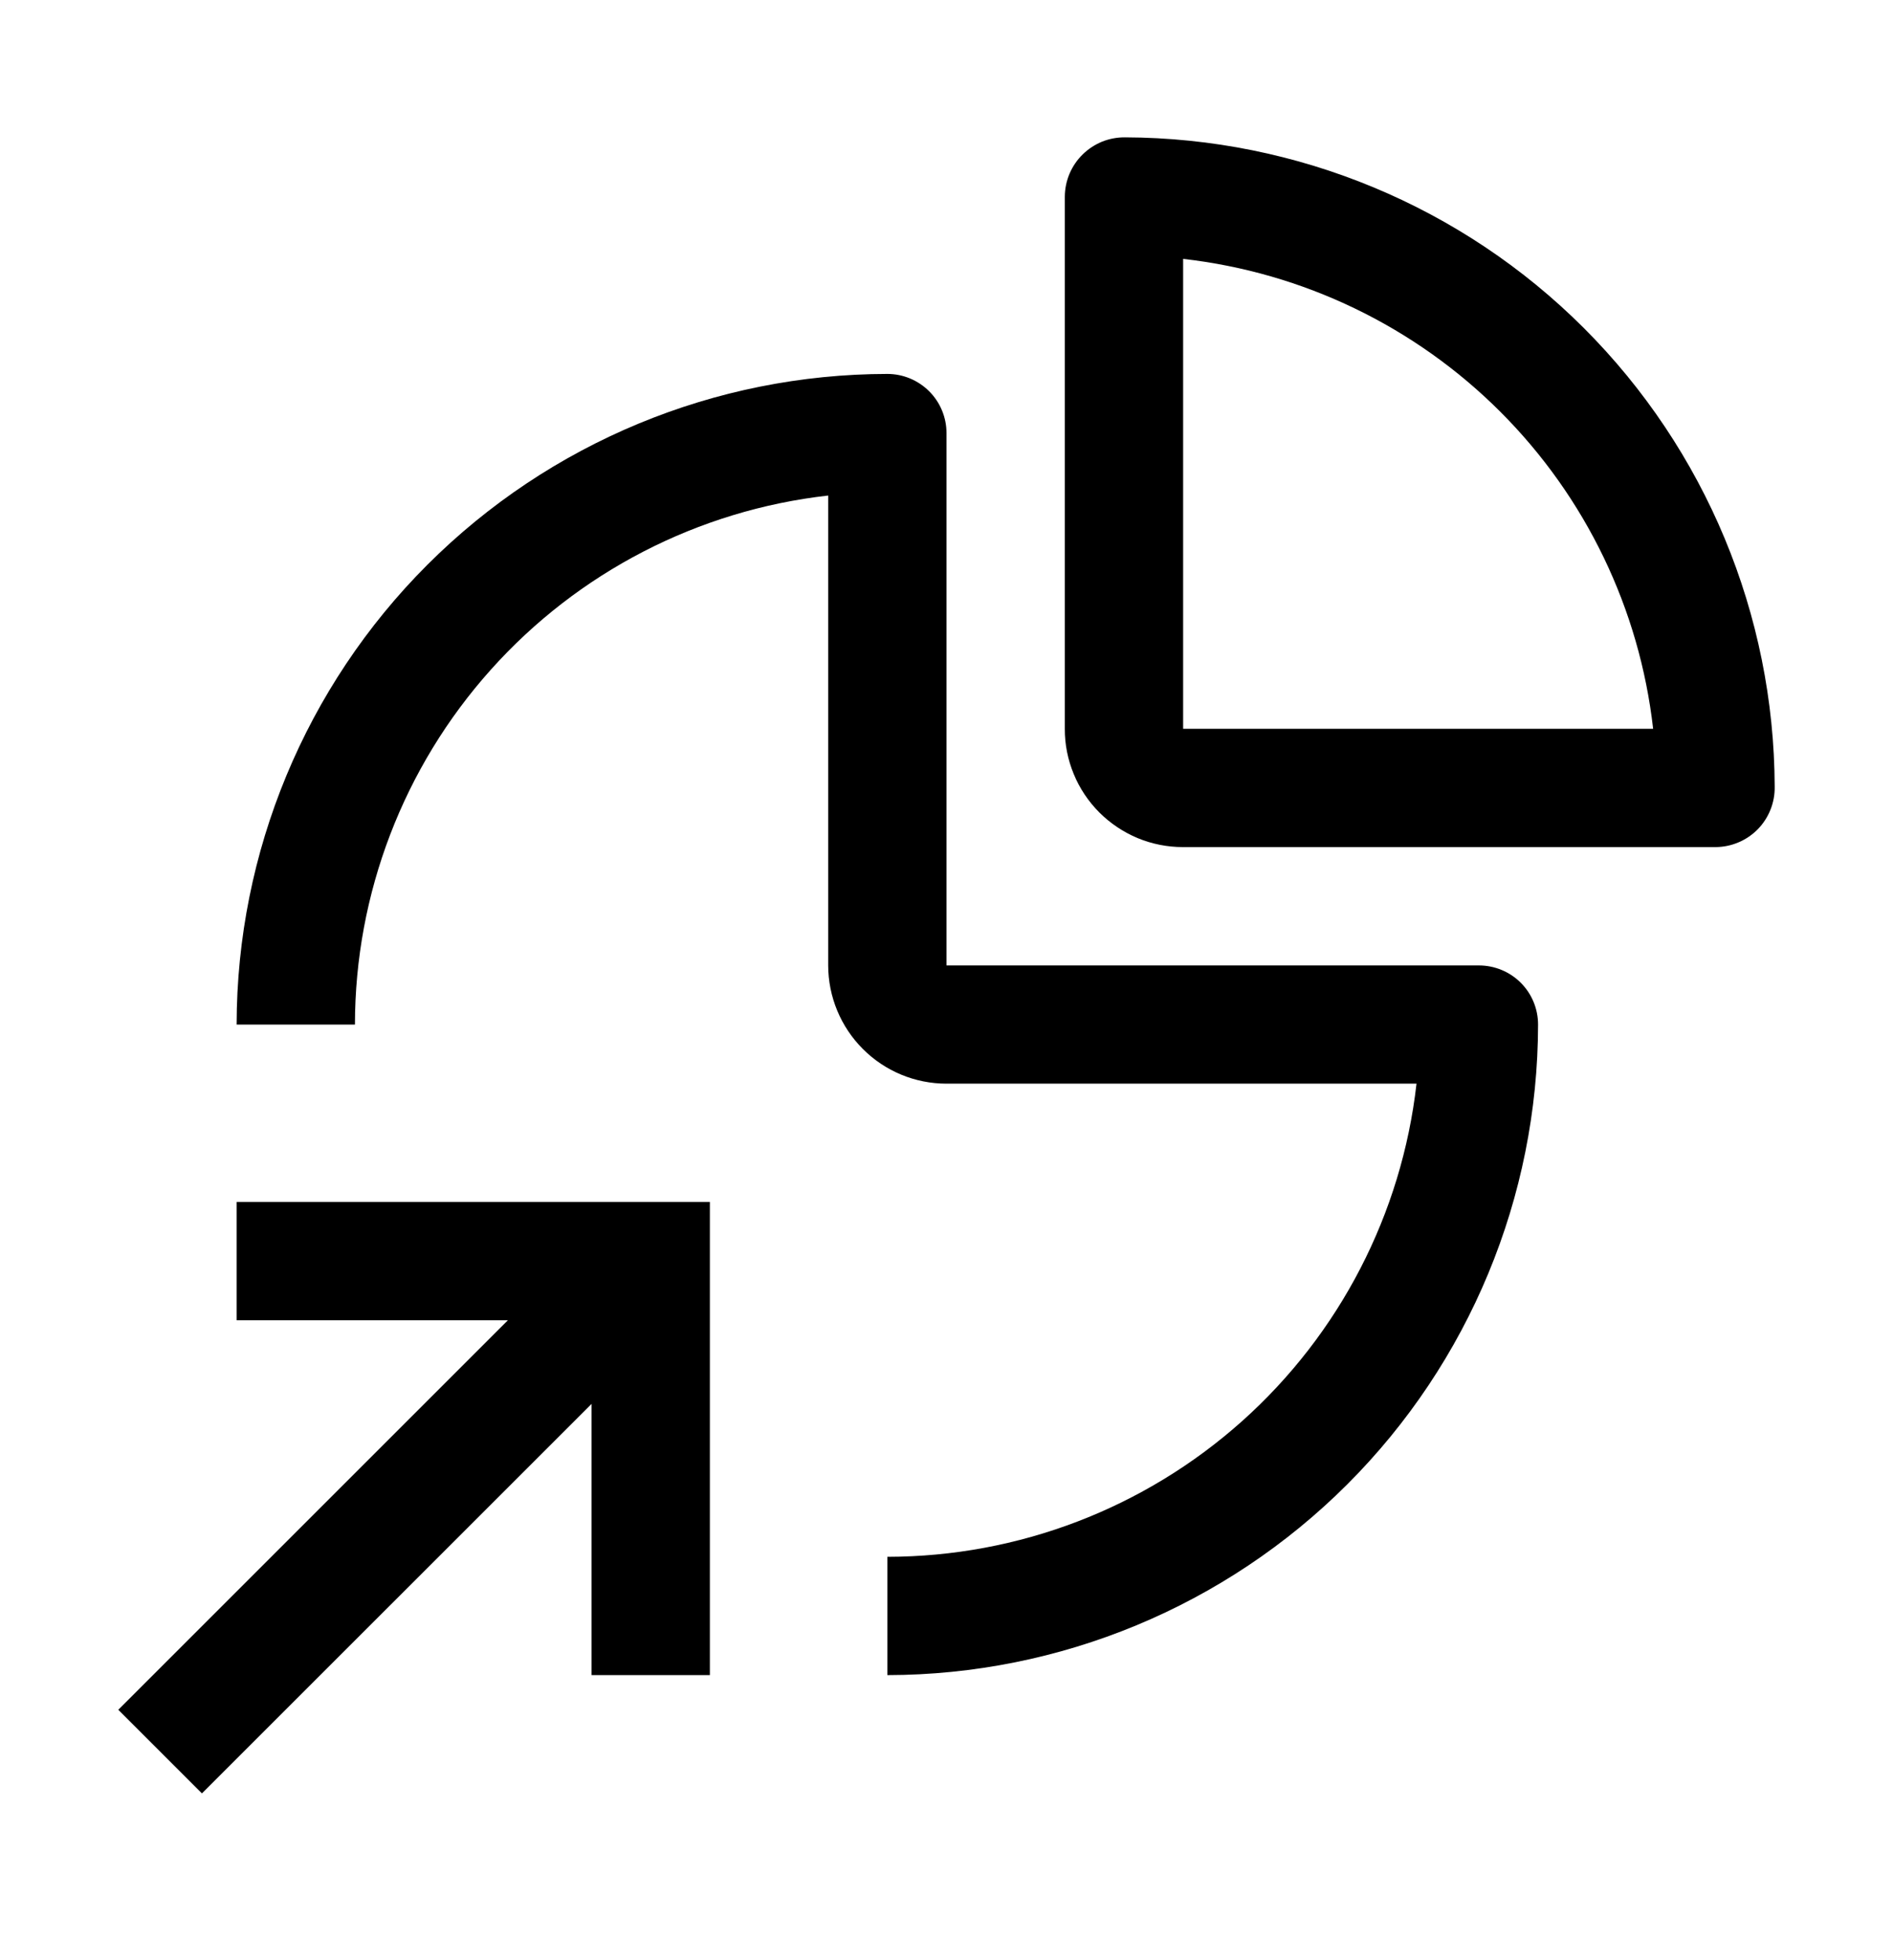 <svg width="28" height="29" viewBox="0 0 28 29" fill="none" xmlns="http://www.w3.org/2000/svg">
<path d="M3.5 17.782V19.532H7.513L1.75 25.295L2.987 26.532L8.75 20.77V24.782H10.5V17.782H3.5Z" fill="black"/>
<path d="M13.125 24.782V23.032C15.062 23.03 16.929 22.315 18.373 21.024C19.816 19.733 20.734 17.957 20.952 16.032H14C13.536 16.032 13.091 15.848 12.763 15.519C12.435 15.191 12.251 14.746 12.25 14.283V7.331C10.326 7.548 8.549 8.466 7.258 9.91C5.967 11.353 5.252 13.221 5.25 15.158H3.5C3.503 12.606 4.518 10.159 6.322 8.355C8.127 6.551 10.573 5.535 13.125 5.532C13.357 5.532 13.58 5.625 13.744 5.789C13.908 5.953 14 6.175 14 6.407V14.283H21.875C22.107 14.283 22.33 14.375 22.494 14.539C22.658 14.703 22.75 14.925 22.75 15.158C22.747 17.709 21.732 20.156 19.928 21.96C18.123 23.764 15.677 24.779 13.125 24.782Z" fill="black"/>
<path d="M25.38 12.532H17.496C17.266 12.532 17.039 12.487 16.827 12.399C16.615 12.31 16.422 12.181 16.26 12.019C16.098 11.856 15.969 11.664 15.882 11.451C15.794 11.239 15.749 11.012 15.75 10.782V2.907C15.751 2.791 15.775 2.676 15.82 2.569C15.866 2.462 15.932 2.365 16.015 2.284C16.097 2.203 16.196 2.139 16.303 2.095C16.411 2.052 16.526 2.031 16.642 2.032C19.188 2.04 21.628 3.054 23.428 4.854C25.228 6.655 26.242 9.094 26.25 11.639C26.252 11.755 26.231 11.87 26.188 11.978C26.145 12.086 26.082 12.184 26.001 12.267C25.92 12.35 25.823 12.416 25.717 12.461C25.61 12.507 25.496 12.531 25.38 12.532ZM17.5 10.782H24.452C24.251 9.008 23.454 7.354 22.191 6.091C20.928 4.828 19.274 4.031 17.5 3.83V10.782Z" fill="black"/>
</svg>
